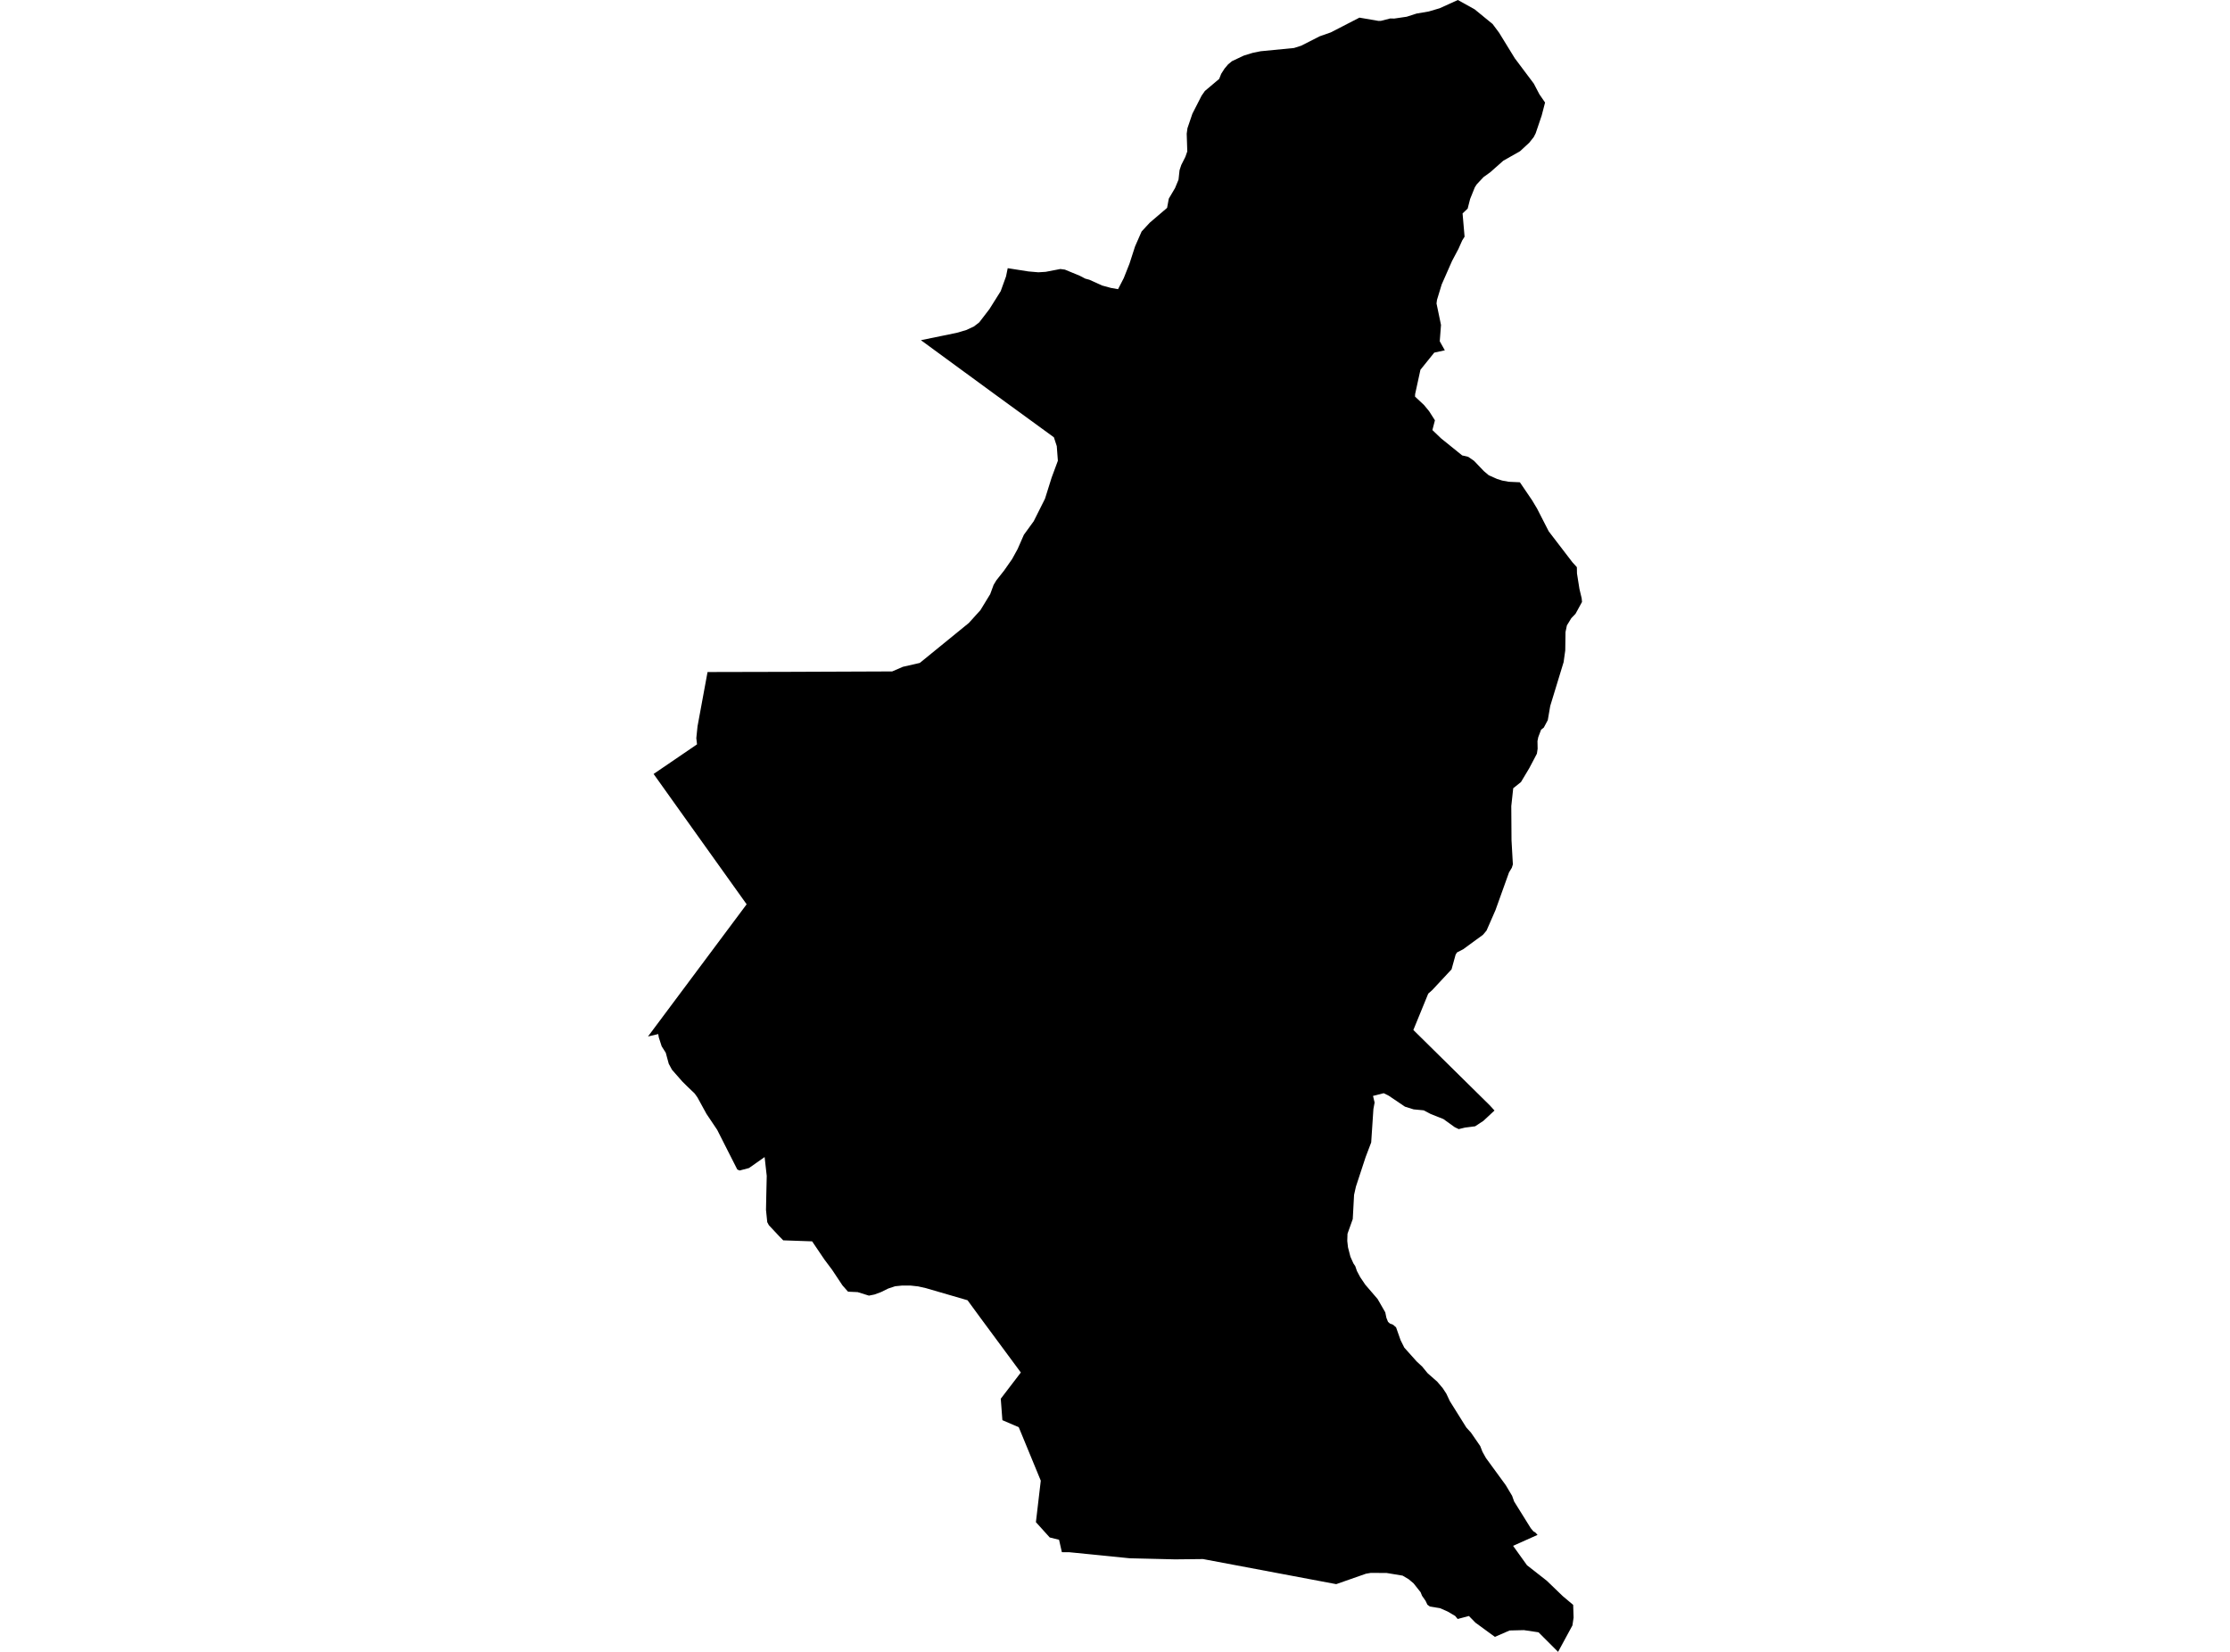 <?xml version='1.0'?>
<svg  baseProfile = 'tiny' width = '540' height = '400' stroke-linecap = 'round' stroke-linejoin = 'round' version='1.1' xmlns='http://www.w3.org/2000/svg'>
<path id='2520101001' title='2520101001'  d='M 353.233 273.415 352.243 272.934 349.517 270.973 346.466 269.766 344.745 268.866 342.303 268.632 340.213 267.978 336.29 265.329 335.067 264.72 332.48 265.374 332.865 266.983 332.575 268.542 332.038 276.639 330.691 280.182 328.345 287.323 327.892 289.329 327.574 295.19 326.3 298.755 326.244 300.493 326.417 302.024 327.009 304.321 327.73 305.924 328.183 306.601 328.585 307.774 329.362 309.238 330.602 311.082 333.592 314.558 335.447 317.782 335.72 319.1 336.112 320.084 336.57 320.492 337.352 320.793 338.067 321.43 339.157 324.526 340.057 326.331 343.035 329.661 344.376 330.907 345.695 332.517 348.036 334.578 349.36 336.137 350.237 337.484 351.07 339.261 355.082 345.681 356.205 346.916 358.44 350.163 358.977 351.537 359.82 353.052 364.62 359.628 366.163 362.21 366.654 363.59 370.666 370.033 371.303 370.81 371.817 371.122 372.32 371.676 366.397 374.324 369.767 379.024 374.555 382.773 378.4 386.478 380.948 388.623 381.048 391.697 380.769 393.591 377.293 400 372.555 395.262 369.018 394.736 365.554 394.82 361.989 396.368 357.289 392.937 355.702 391.317 352.975 392.037 352.383 391.311 350.556 390.233 348.712 389.422 346.253 389.02 345.65 388.579 345.208 387.645 344.354 386.422 344.007 385.561 342.297 383.404 341.074 382.382 339.643 381.538 335.799 380.901 331.949 380.873 330.759 381.08 323.567 383.6 291.309 377.526 284.542 377.599 273.557 377.336 258.894 375.866 257.134 375.861 256.452 372.855 254.195 372.296 250.848 368.591 252.027 358.544 246.691 345.598 242.729 343.893 242.338 338.702 247.199 332.355 237.421 319.128 234.291 314.854 224.217 311.926 222.334 311.501 220.439 311.294 218.394 311.3 216.751 311.467 215.086 312.021 213.337 312.881 211.773 313.462 210.409 313.736 207.682 312.887 205.352 312.781 204 311.25 201.497 307.483 199.658 305.03 196.658 300.594 189.662 300.348 188.695 299.364 186.186 296.688 185.79 295.945 185.488 292.983 185.566 289.094 185.667 284.752 185.153 280.182 181.37 282.841 179.101 283.439 178.537 283.193 178.207 282.545 175.43 277.069 173.67 273.594 171.077 269.732 168.892 265.743 168.216 264.793 166.389 263.044 165.238 261.904 162.718 259.032 161.941 257.596 161.388 255.562 161.215 254.925 160.276 253.439 160.226 253.36 159.527 251.203 159.393 250.399 156.912 250.986 158.477 248.89 180.8 218.973 170.105 204.004 158.27 187.414 163.265 184.011 168.786 180.244 168.613 178.741 168.909 175.875 171.334 162.732 190.612 162.688 216.042 162.587 218.623 161.47 222.736 160.525 234.599 150.858 237.415 147.746 239.784 143.863 240.606 141.627 241.259 140.543 243.154 138.141 245.087 135.375 246.422 132.944 247.931 129.502 250.323 126.205 253.05 120.763 254.659 115.639 256.167 111.571 255.899 108.023 255.201 105.888 240.801 95.405 222.999 82.375 231.688 80.592 234.034 79.899 235.828 79.061 237.13 78.055 239.589 74.854 242.321 70.506 243.612 66.936 244.02 64.941 249.043 65.729 251.446 65.936 253.212 65.824 256.765 65.142 257.866 65.287 261.487 66.785 262.806 67.472 263.784 67.735 266.879 69.137 269.019 69.719 270.74 70.02 272.121 67.344 273.506 63.851 274.853 59.677 276.445 56.051 278.424 53.916 282.614 50.335 283.028 48.099 284.542 45.535 285.38 43.512 285.632 41.204 286.051 39.941 287.034 37.997 287.504 36.667 287.364 32.375 287.543 31.051 288.744 27.525 290.968 23.172 291.767 22.027 295.226 19.11 295.718 17.875 296.528 16.607 297.394 15.579 298.344 14.802 301.205 13.455 303.334 12.802 305.256 12.41 313.347 11.623 315.085 11.069 319.577 8.784 322.254 7.845 329.194 4.269 333.809 5.063 334.413 5.046 336.637 4.47 337.626 4.493 340.638 4.051 343.013 3.286 346.002 2.772 348.617 2 353.026 0 357.071 2.246 361.441 5.817 363.011 7.923 366.822 14.126 371.415 20.244 372.767 22.826 374.142 24.826 373.321 27.984 371.868 32.275 371.393 33.197 370.32 34.549 368.074 36.622 364.017 38.924 360.871 41.707 359.228 42.892 357.602 44.629 357.133 45.356 355.993 48.183 355.401 50.508 354.166 51.681 354.652 57.319 354.082 58.213 353.165 60.275 351.612 63.203 349.103 68.897 347.969 72.619 347.857 73.485 348.941 78.687 348.639 82.643 349.869 84.828 347.309 85.387 343.962 89.538 342.677 95.428 342.649 96.031 344.845 98.093 346.052 99.557 347.472 101.776 346.857 104.139 348.958 106.151 354.071 110.28 355.524 110.615 356.948 111.599 359.318 114.08 360.502 115.08 362.508 115.974 363.771 116.371 365.369 116.661 368.04 116.784 370.996 121.132 372.203 123.149 375.036 128.675 380.763 136.151 381.842 137.336 381.87 138.861 382.468 142.616 383.01 144.891 383.088 145.762 381.512 148.64 380.501 149.685 379.428 151.445 379.093 153.049 379.031 157.497 378.634 160.335 375.394 170.946 374.801 174.377 373.829 176.193 373.181 176.696 372.494 178.501 372.304 179.457 372.343 181.301 372.164 182.502 371.398 183.966 370.314 186.017 368.303 189.38 366.431 190.867 365.961 195.197 366.017 203.467 366.347 209.312 366.096 210.122 365.414 211.251 362.128 220.404 359.971 225.332 359.105 226.36 354.322 229.858 352.813 230.635 352.478 231.177 351.495 234.731 346.807 239.76 345.851 240.609 342.247 249.41 360.793 267.699 361.894 268.911 359.2 271.42 357.211 272.733 354.719 273.052 353.233 273.415 Z' />
</svg>